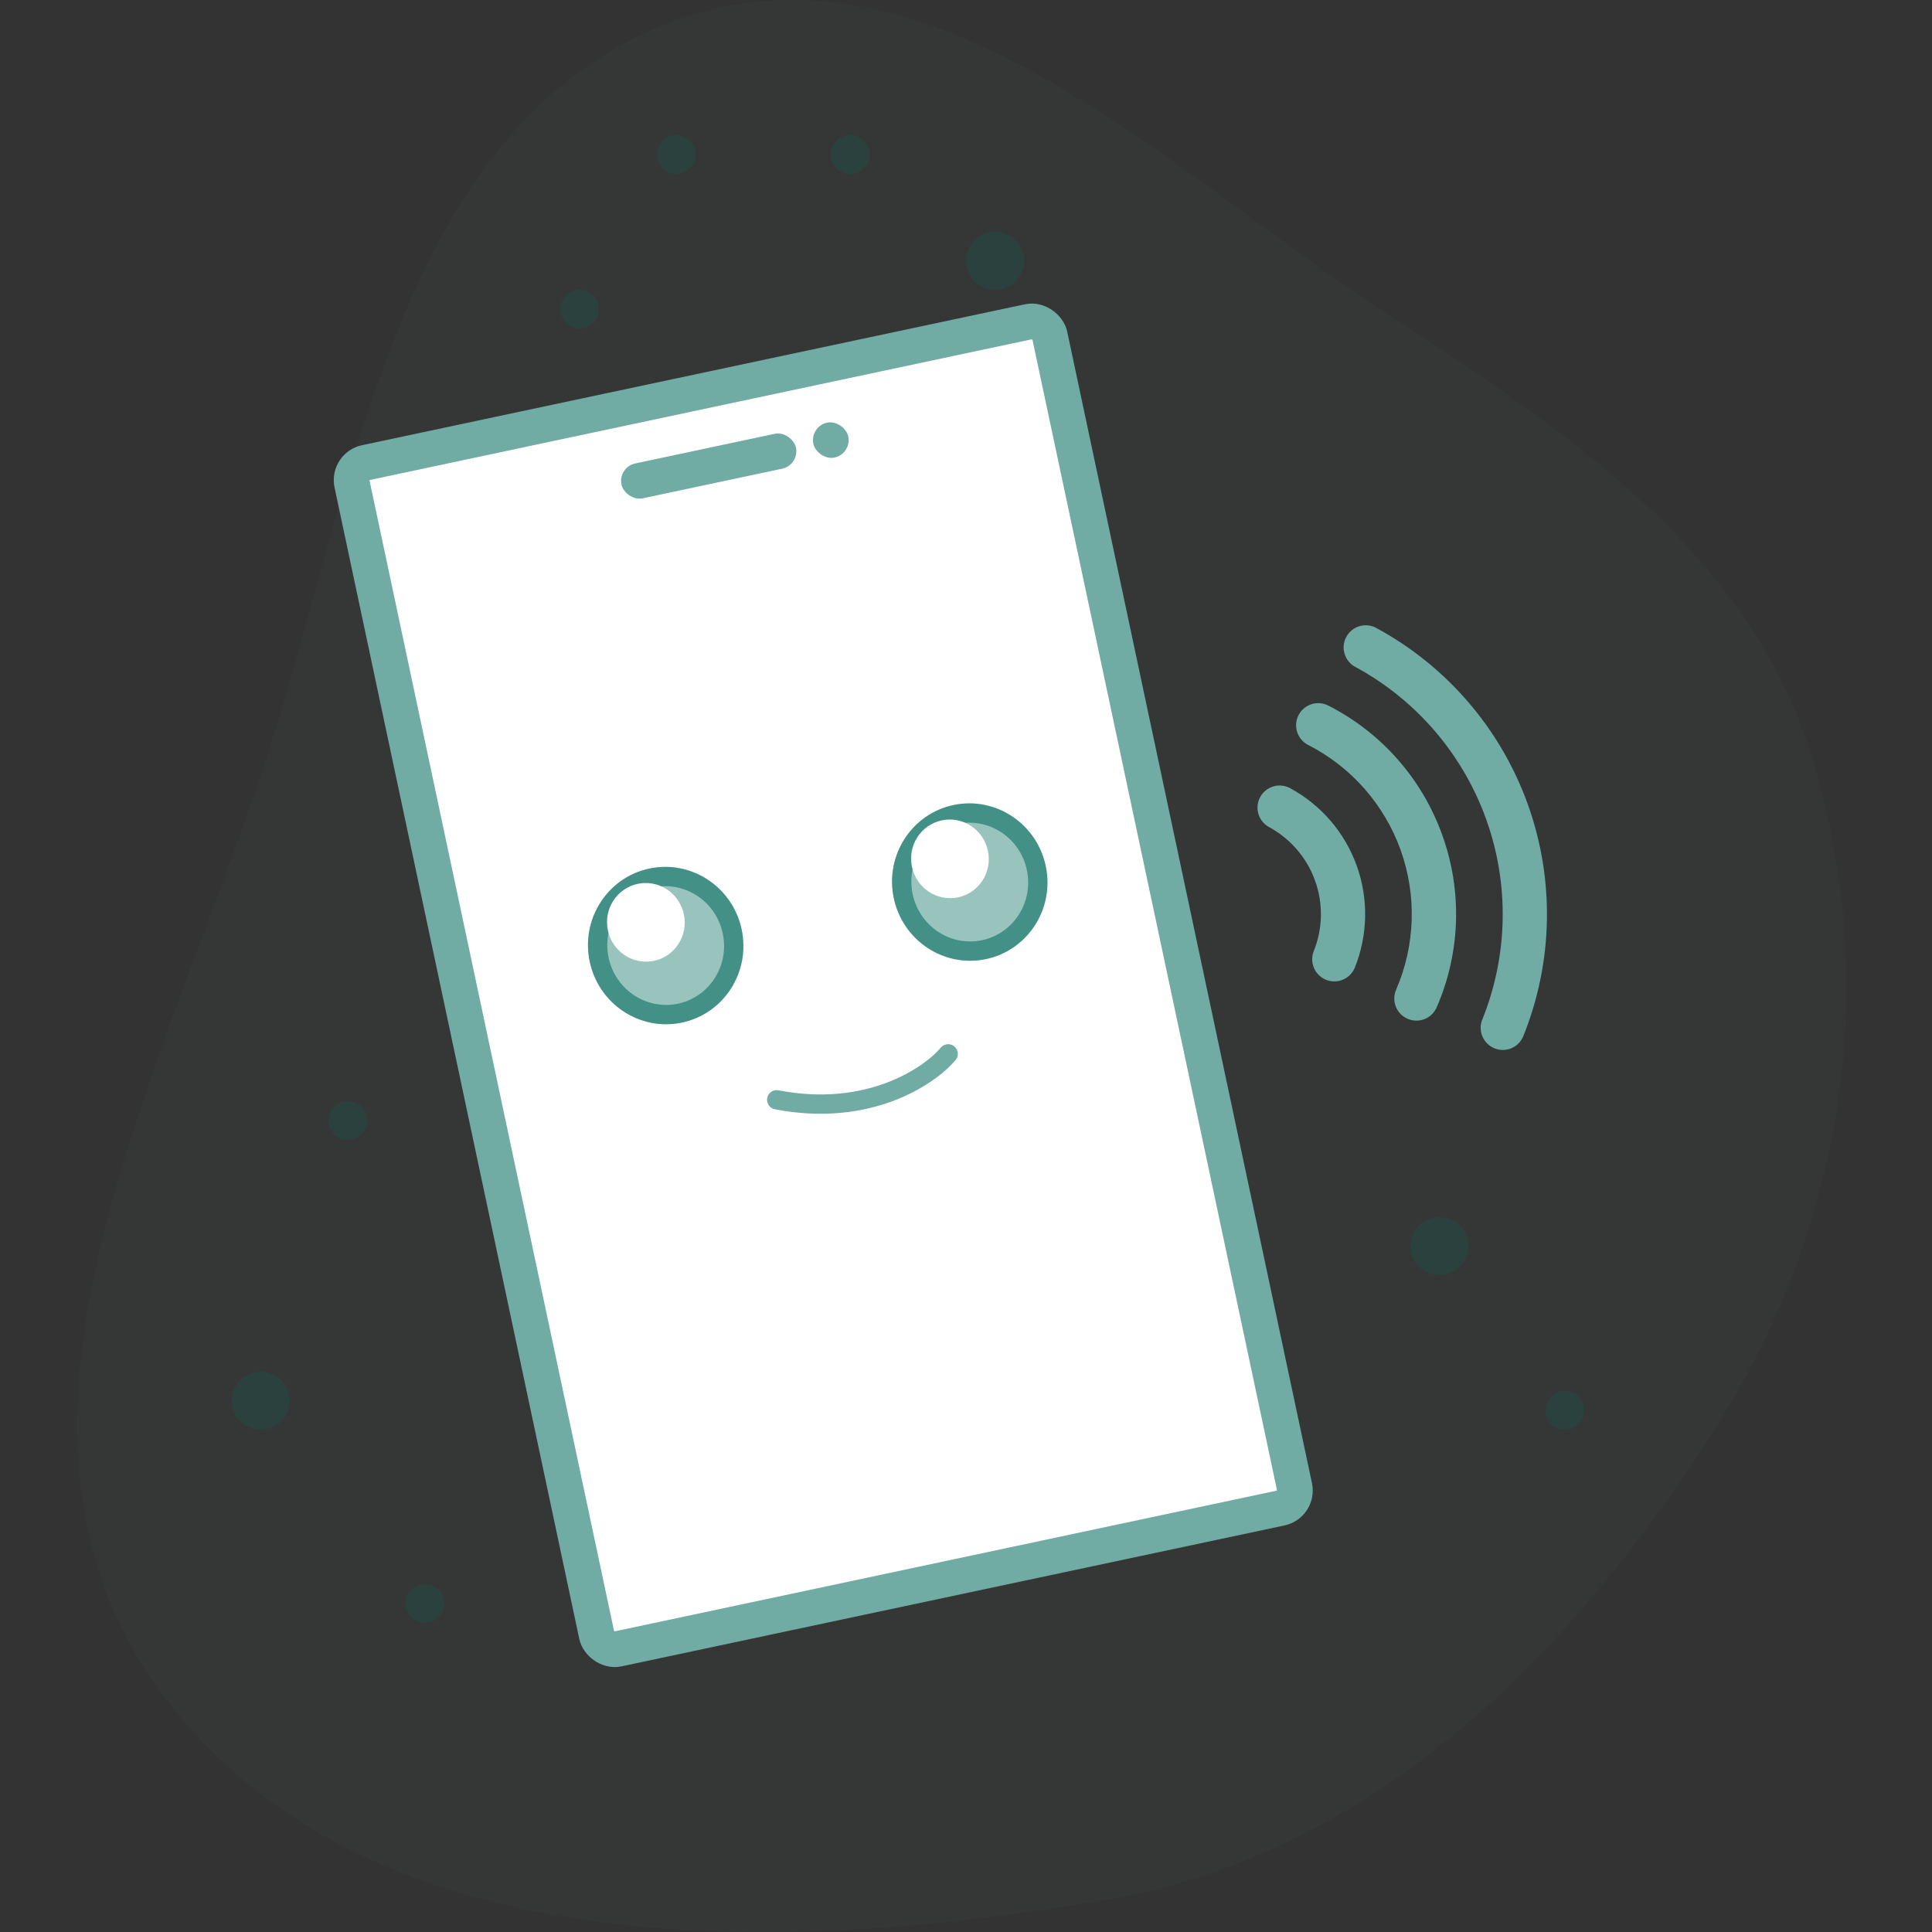 <svg width="100" height="100" viewBox="0 0 100 100" fill="none" xmlns="http://www.w3.org/2000/svg">
<rect x="0" y="0" width="100" height="100" fill="#333333" stroke="none"/>
<path fill-rule="evenodd" clip-rule="evenodd" d="M57.302 98.319C71.245 95.922 81.609 85.441 89.107 73.383C95.437 63.205 97.291 50.998 93.884 39.493C90.744 28.888 81.531 22.609 72.291 16.596C60.381 8.846 48.21 -3.806 34.888 1.099C21.011 6.208 18.581 23.81 14.179 37.992C9.016 54.626 -1.984 73.154 8.131 87.305C18.441 101.727 39.888 101.313 57.302 98.319Z" fill="#70ABA4" fill-opacity="0.04"/>
<circle cx="51.5" cy="13.5" r="1.5" fill="#00695C" fill-opacity="0.2"/>
<circle cx="13.5" cy="72.5" r="1.5" fill="#00695C" fill-opacity="0.2"/>
<circle cx="74.5" cy="64.5" r="1.5" fill="#00695C" fill-opacity="0.2"/>
<circle cx="35" cy="8" r="1" fill="#00695C" fill-opacity="0.2"/>
<circle cx="30" cy="16" r="1" fill="#00695C" fill-opacity="0.2"/>
<circle cx="18" cy="58" r="1" fill="#00695C" fill-opacity="0.2"/>
<circle cx="81" cy="73" r="1" fill="#00695C" fill-opacity="0.2"/>
<circle cx="22" cy="83" r="1" fill="#00695C" fill-opacity="0.2"/>
<circle cx="44" cy="8" r="1" fill="#00695C" fill-opacity="0.2"/>
<path d="M70.127 50.08C70.803 48.394 70.838 46.518 70.224 44.809C69.609 43.099 68.389 41.675 66.794 40.805C66.662 40.731 66.516 40.683 66.366 40.666C66.215 40.648 66.062 40.661 65.916 40.702C65.771 40.744 65.635 40.815 65.516 40.91C65.398 41.005 65.3 41.122 65.227 41.255C65.154 41.388 65.109 41.535 65.093 41.686C65.078 41.837 65.092 41.989 65.136 42.134C65.18 42.279 65.252 42.415 65.349 42.532C65.445 42.649 65.564 42.745 65.698 42.816C66.8 43.417 67.644 44.402 68.068 45.583C68.493 46.765 68.469 48.061 68.001 49.226C67.888 49.508 67.892 49.823 68.011 50.103C68.13 50.382 68.356 50.602 68.638 50.716C68.92 50.829 69.235 50.825 69.514 50.706C69.794 50.587 70.014 50.361 70.128 50.079L70.127 50.08Z" fill="#70ABA4"/>
<path d="M74.65 43.218C73.614 40.322 71.513 37.931 68.775 36.532C68.641 36.459 68.494 36.414 68.342 36.4C68.19 36.385 68.037 36.4 67.892 36.446C67.746 36.491 67.611 36.565 67.494 36.663C67.377 36.761 67.281 36.881 67.212 37.017C67.142 37.152 67.1 37.3 67.089 37.453C67.077 37.605 67.096 37.757 67.144 37.902C67.193 38.047 67.269 38.18 67.37 38.295C67.471 38.409 67.593 38.503 67.73 38.569C69.948 39.708 71.651 41.646 72.494 43.992C73.337 46.339 73.257 48.917 72.271 51.207C72.207 51.346 72.172 51.496 72.168 51.648C72.163 51.8 72.189 51.952 72.244 52.094C72.299 52.237 72.381 52.367 72.487 52.477C72.593 52.586 72.719 52.674 72.859 52.734C72.999 52.795 73.15 52.827 73.302 52.828C73.455 52.829 73.606 52.8 73.747 52.742C73.888 52.684 74.016 52.599 74.124 52.491C74.231 52.383 74.316 52.255 74.374 52.113C75.595 49.291 75.694 46.11 74.65 43.218Z" fill="#70ABA4"/>
<path d="M78.846 53.631C80.394 49.794 80.477 45.521 79.078 41.627C77.678 37.733 74.895 34.489 71.258 32.515C71.126 32.439 70.98 32.391 70.828 32.373C70.677 32.354 70.523 32.366 70.376 32.408C70.23 32.45 70.093 32.521 69.974 32.617C69.855 32.712 69.756 32.83 69.683 32.965C69.611 33.099 69.566 33.246 69.551 33.398C69.536 33.55 69.552 33.703 69.597 33.849C69.642 33.995 69.716 34.13 69.814 34.247C69.912 34.364 70.033 34.46 70.169 34.529C73.31 36.235 75.714 39.037 76.922 42.401C78.131 45.765 78.06 49.456 76.723 52.771C76.609 53.052 76.612 53.368 76.73 53.647C76.849 53.927 77.073 54.148 77.355 54.262C77.636 54.376 77.952 54.374 78.232 54.255C78.511 54.137 78.732 53.912 78.846 53.63L78.846 53.631Z" fill="#70ABA4"/>
<rect x="18.027" y="24.138" width="36.925" height="62.773" rx="0.923" transform="rotate(-12 18.027 24.138)" fill="white" stroke="#70ABA4" stroke-width="1.846"/>
<rect x="31.976" y="24.18" width="9.231" height="1.846" rx="0.923" transform="rotate(-12 31.976 24.18)" fill="#70ABA4"/>
<rect x="41.908" y="22.069" width="1.846" height="1.846" rx="0.923" transform="rotate(-12 41.908 22.069)" fill="#70ABA4"/>
<ellipse cx="50.194" cy="45.656" rx="4.019" ry="4.074" transform="rotate(-11.795 50.194 45.656)" fill="#00695C" fill-opacity="0.4"/>
<path d="M53.64 44.936C54.045 46.875 52.822 48.759 50.925 49.155C49.028 49.551 47.154 48.314 46.749 46.375C46.344 44.436 47.567 42.552 49.463 42.156C51.36 41.76 53.235 42.997 53.64 44.936Z" stroke="#00695C" stroke-opacity="0.56" stroke-width="0.999"/>
<ellipse cx="49.169" cy="44.454" rx="2.01" ry="2.037" transform="rotate(-11.795 49.169 44.454)" fill="white"/>
<ellipse cx="34.456" cy="48.942" rx="4.019" ry="4.074" transform="rotate(-11.795 34.456 48.942)" fill="#00695C" fill-opacity="0.4"/>
<path d="M37.901 48.222C38.306 50.161 37.083 52.045 35.187 52.441C33.29 52.838 31.415 51.6 31.01 49.661C30.605 47.722 31.828 45.839 33.725 45.443C35.622 45.047 37.497 46.283 37.901 48.222Z" stroke="#00695C" stroke-opacity="0.56" stroke-width="0.999"/>
<ellipse cx="33.431" cy="47.74" rx="2.01" ry="2.037" transform="rotate(-11.795 33.431 47.74)" fill="white"/>
<path d="M49.077 54.547C48.087 55.722 44.925 57.842 40.203 56.925" stroke="#70ABA4" stroke-width="0.999" stroke-linecap="round"/>
</svg>
